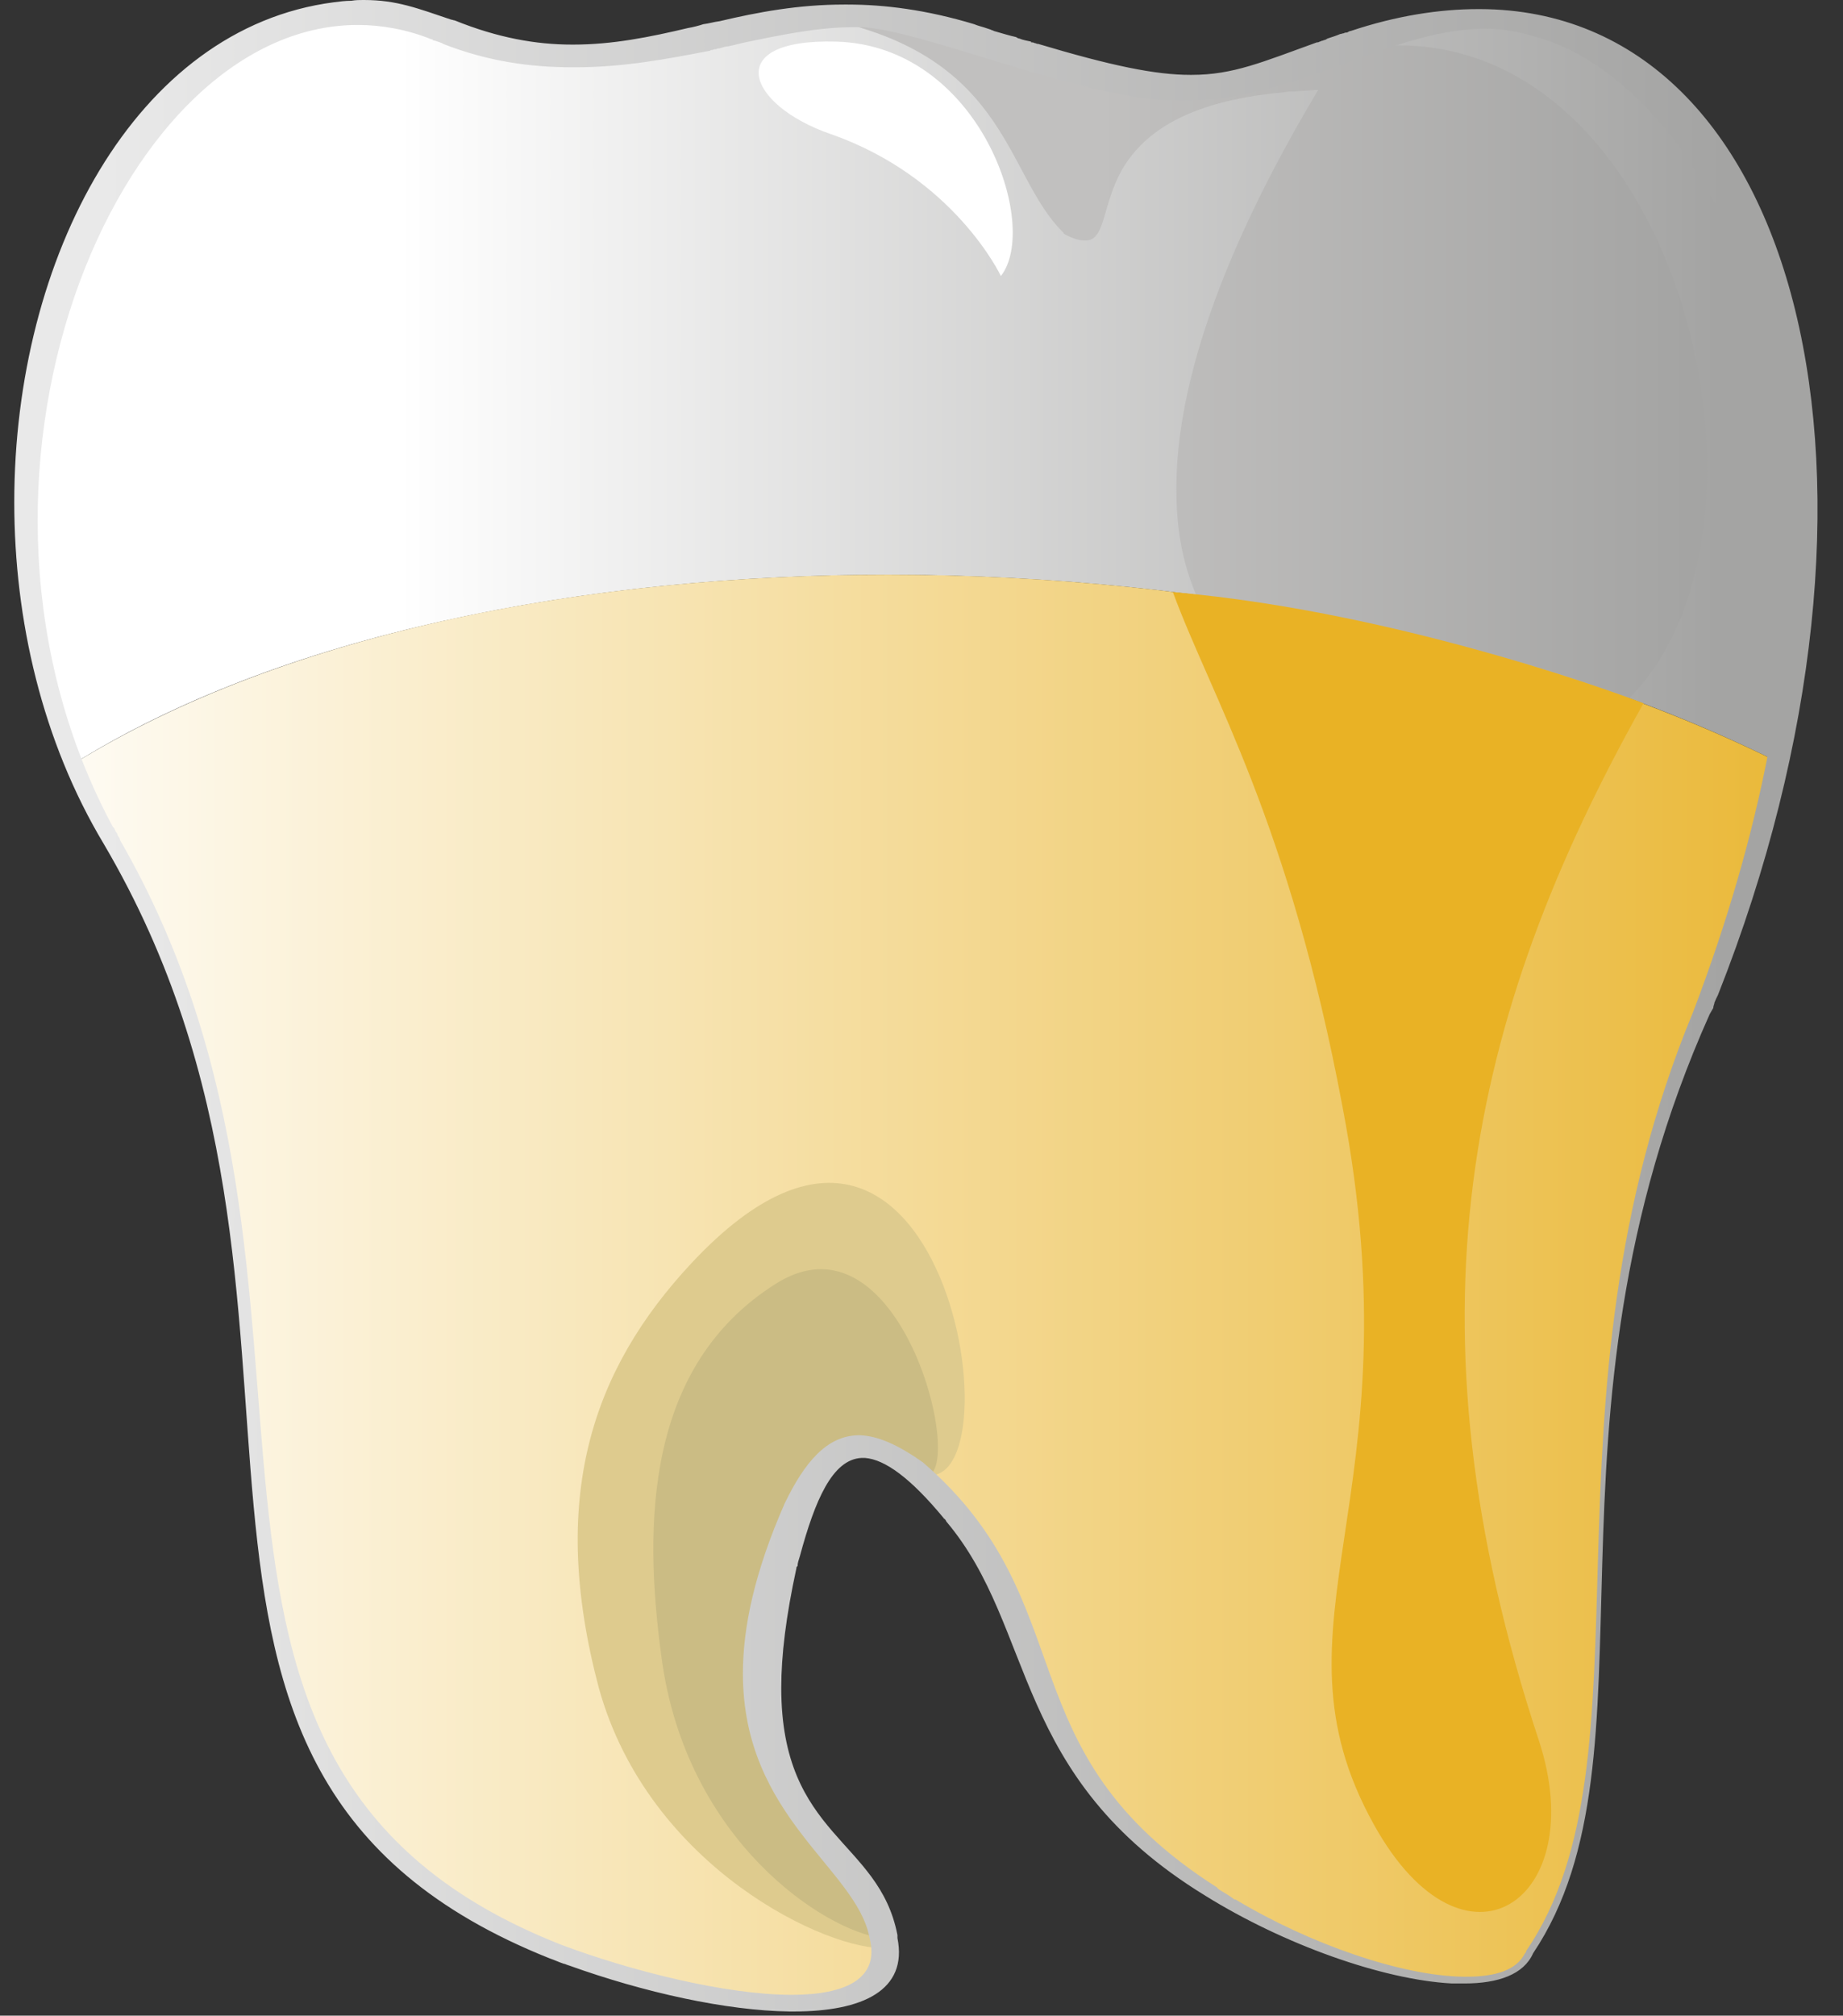 <svg width="43" height="47" viewBox="0 0 43 47" fill="none" xmlns="http://www.w3.org/2000/svg">
<rect x="0" y="0" width="43" height="47" fill="#333333" stroke="none"/>
<g id="Layer_x0020_1">
<g id="_-1769702104">
<path id="Vector" fill-rule="evenodd" clip-rule="evenodd" d="M7.627 0.335C7.6 0.335 7.6 0.335 7.6 0.335C2.774 1.199 -1.754 9.592 1.635 17.668C1.635 17.721 1.662 17.773 1.689 17.826C11.287 11.814 30.049 12.061 41.491 17.773C41.898 15.869 42.142 13.877 42.142 11.937C42.169 9.275 41.681 6.718 40.434 4.62C36.855 -1.393 33.411 0.37 29.832 1.675C26.281 2.98 22.729 0.388 20.099 0.335C19.014 0.3 17.957 0.564 16.818 0.811C14.839 1.252 12.697 1.71 10.094 0.6C9.552 0.37 8.982 0.265 8.413 0.265C8.142 0.265 7.871 0.282 7.627 0.335Z" fill="url(#paint0_linear_341_27870)"/>
<path id="Vector_2" fill-rule="evenodd" clip-rule="evenodd" d="M34.74 17.562H34.767H34.794C38.78 17.526 40.244 13.453 39.729 9.363C39.729 9.345 39.729 9.327 39.729 9.31C39.702 9.257 39.702 9.204 39.702 9.133C39.675 9.081 39.675 9.028 39.675 8.975C39.051 4.972 36.557 1.076 32.653 1.058C32.653 1.058 32.653 1.058 32.626 1.058C32.056 1.058 31.46 1.146 30.836 1.322C30.755 1.34 30.7 1.358 30.646 1.375C30.619 1.393 30.592 1.393 30.565 1.393C30.565 1.393 30.565 1.393 30.565 1.411C29.508 1.675 28.531 1.781 27.61 1.798H27.582H27.555C26.037 1.781 24.681 1.499 23.407 1.181C23.38 1.164 23.353 1.164 23.326 1.146C23.217 1.128 23.136 1.111 23.027 1.076C23 1.076 22.973 1.076 22.946 1.058C22.919 1.058 22.865 1.04 22.838 1.023C21.834 0.776 20.858 0.511 19.882 0.405C19.503 0.353 19.15 0.335 18.771 0.335C18.744 0.335 18.716 0.335 18.689 0.335H18.662C23.57 1.076 23.38 4.038 24.817 5.431C24.817 5.448 24.817 5.448 24.817 5.448C25.034 5.572 25.197 5.607 25.305 5.607C25.332 5.607 25.332 5.607 25.332 5.607C25.793 5.607 25.712 4.796 26.172 3.967C26.634 3.174 27.582 2.363 29.968 2.151C30.05 2.133 30.131 2.133 30.212 2.133C30.375 2.116 30.511 2.116 30.673 2.098C30.7 2.098 30.727 2.098 30.755 2.098C29.372 4.408 27.447 8.128 27.447 11.373C27.42 14.247 28.938 16.733 33.737 17.474C33.737 17.491 33.764 17.491 33.791 17.491H33.818C34.144 17.544 34.442 17.562 34.74 17.562Z" fill="url(#paint1_linear_341_27870)"/>
<path id="Vector_3" fill-rule="evenodd" clip-rule="evenodd" d="M10.582 14.423C7.193 15.164 4.157 16.292 1.689 17.826C1.933 18.373 2.205 18.937 2.53 19.483C8.549 29.851 2.937 39.637 10.908 44.504C14.107 46.461 20.642 47.748 20.669 45.544C20.669 45.509 20.669 45.473 20.669 45.42C20.452 43.322 17.74 42.599 17.74 39.285C17.74 38.844 17.795 38.368 17.903 37.821C18.662 34.048 19.638 32.919 21.292 34.277C24.356 36.798 23.434 39.267 26.01 42.212C28.775 45.385 34.523 47.025 35.554 45.72C38.699 41.718 35.852 32.761 39.458 24.227C40.217 22.41 40.976 20.171 41.491 17.773C35.716 14.899 28.098 13.4 20.723 13.4C17.225 13.4 13.755 13.735 10.582 14.423Z" fill="url(#paint2_linear_341_27870)"/>
<path id="Vector_4" d="M38.346 16.398C34.225 23.733 32.679 30.821 35.906 40.589C37.126 44.309 34.17 46.355 32.056 42.546C29.426 37.821 33.086 35 31.324 25.813C30.076 19.148 28.26 16.239 27.365 13.806C32.869 14.282 38.346 16.398 38.346 16.398Z" fill="#E9B225"/>
<path id="Vector_5" d="M13.971 39.355C15.136 43.569 19.366 45.509 20.668 45.421C20.18 43.058 16.98 42.423 17.902 37.821C18.661 34.048 19.285 33.131 21.291 34.277C23.948 35.794 22.267 22.904 16.14 29.446C13.781 31.967 12.805 34.965 13.971 39.355Z" fill="#DECB8E"/>
<path id="Vector_6" d="M15.435 38.65C16.004 42.934 19.258 45.033 20.586 45.191C20.342 42.811 16.98 42.423 17.902 37.821C18.661 34.048 19.637 32.919 21.291 34.277C22.81 35.547 21.291 27.912 18.092 29.939C15.082 31.844 15.001 35.494 15.435 38.65Z" fill="#CBBC84"/>
<path id="Vector_7" d="M23.352 6.436C23.352 6.436 22.267 4.126 19.366 3.121C17.441 2.451 16.817 0.899 19.502 0.97C22.864 1.058 24.274 5.272 23.352 6.436Z" fill="white"/>
<path id="Vector_8" fill-rule="evenodd" clip-rule="evenodd" d="M8.494 0L8.467 0C8.386 0 8.305 0 8.196 0.018C8.061 0.018 7.925 0.035 7.789 0.053C3.153 0.652 0.333 6.013 0.333 11.708C0.333 14.458 0.984 17.28 2.421 19.678C8.847 30.592 1.852 41.295 12.832 45.667C12.941 45.703 13.049 45.756 13.158 45.791C13.185 45.791 13.212 45.809 13.212 45.809C13.239 45.809 13.239 45.826 13.266 45.826C15.029 46.461 16.954 46.884 18.418 46.902C18.445 46.902 18.499 46.902 18.526 46.902C20.126 46.902 21.183 46.408 20.939 45.191C20.939 45.174 20.939 45.156 20.939 45.121C20.506 42.882 18.228 42.829 18.228 39.355C18.228 38.597 18.336 37.698 18.581 36.569C18.581 36.552 18.581 36.534 18.608 36.516C18.608 36.446 18.635 36.375 18.662 36.287C19.014 34.982 19.421 34.03 20.099 33.995C20.126 33.995 20.126 33.995 20.126 33.995C20.153 33.995 20.18 33.995 20.18 33.995C20.641 34.03 21.238 34.453 22.024 35.406C22.024 35.406 22.024 35.423 22.051 35.423C22.051 35.441 22.078 35.458 22.078 35.476C24.193 37.98 23.569 41.418 28.124 44.204C29.941 45.333 32.245 46.161 33.872 46.249C33.954 46.249 34.062 46.249 34.143 46.249H34.17C34.957 46.249 35.553 46.038 35.77 45.544C38.861 40.942 35.607 33.202 39.891 23.645C39.918 23.592 39.946 23.557 39.973 23.504C39.973 23.451 40 23.416 40 23.38C40.027 23.31 40.054 23.257 40.081 23.204C44.799 11.285 42.033 0.229 34.523 0.212H34.496C33.574 0.212 32.571 0.37 31.513 0.723C31.486 0.723 31.459 0.741 31.432 0.758C31.405 0.758 31.378 0.758 31.351 0.776C31.324 0.776 31.297 0.793 31.269 0.793C31.188 0.829 31.08 0.864 30.971 0.899C30.944 0.917 30.917 0.935 30.89 0.935C30.863 0.952 30.836 0.952 30.836 0.952C30.808 0.97 30.781 0.97 30.754 0.987H30.727C29.453 1.446 28.775 1.746 27.799 1.746C27.799 1.746 27.799 1.746 27.772 1.746C26.958 1.746 25.928 1.534 24.22 1.023C24.193 1.023 24.193 1.023 24.193 1.023C24.166 1.005 24.139 1.005 24.139 1.005C24.111 0.987 24.084 0.987 24.057 0.987V0.97C23.976 0.952 23.867 0.935 23.786 0.899C23.759 0.899 23.732 0.882 23.705 0.864C23.542 0.829 23.38 0.776 23.19 0.723C23.163 0.705 23.135 0.705 23.108 0.688C23.054 0.67 23 0.652 22.946 0.635C22.891 0.617 22.81 0.599 22.729 0.564C21.617 0.229 20.641 0.106 19.773 0.106C19.746 0.106 19.746 0.106 19.719 0.106C19.719 0.106 19.719 0.106 19.692 0.106C18.635 0.106 17.686 0.282 16.791 0.494C16.655 0.511 16.547 0.547 16.411 0.564C16.303 0.599 16.167 0.635 16.059 0.652C15.164 0.864 14.297 1.04 13.375 1.04C13.375 1.04 13.375 1.04 13.348 1.04C12.507 1.04 11.612 0.882 10.609 0.476C10.582 0.476 10.555 0.458 10.528 0.458C9.742 0.194 9.254 0 8.494 0ZM8.359 0.582C8.901 0.582 9.498 0.688 10.067 0.917C10.094 0.917 10.094 0.917 10.094 0.935C10.175 0.952 10.257 0.987 10.311 1.005C10.311 1.005 10.311 1.005 10.338 1.023C11.368 1.428 12.372 1.569 13.348 1.569C13.375 1.569 13.375 1.569 13.402 1.569C13.402 1.569 13.402 1.569 13.429 1.569C14.541 1.569 15.571 1.375 16.574 1.181C16.574 1.164 16.601 1.164 16.628 1.164C16.655 1.146 16.683 1.146 16.71 1.146C16.737 1.128 16.764 1.128 16.791 1.128C16.818 1.111 16.872 1.111 16.899 1.093C17.035 1.076 17.171 1.04 17.306 1.005C18.228 0.811 19.096 0.635 19.882 0.635C19.909 0.635 19.909 0.635 19.936 0.635C20.017 0.635 20.072 0.635 20.126 0.635C21.482 0.705 24.871 2.151 27.067 2.327C27.257 2.345 27.419 2.345 27.609 2.345C27.636 2.345 27.636 2.345 27.636 2.345C28.775 2.345 29.832 2.028 30.836 1.675C30.89 1.657 30.917 1.657 30.944 1.64C30.971 1.622 30.998 1.622 31.025 1.605C31.134 1.569 31.215 1.552 31.297 1.516C31.324 1.499 31.378 1.481 31.432 1.463C31.459 1.446 31.486 1.446 31.513 1.428C31.541 1.428 31.541 1.411 31.568 1.411C31.595 1.411 31.622 1.393 31.622 1.393C32.625 1.023 33.601 0.688 34.577 0.67C34.604 0.67 34.631 0.67 34.658 0.67C35.065 0.67 35.472 0.741 35.906 0.882C35.933 0.882 35.933 0.882 35.96 0.899C38.454 1.64 41.762 5.501 41.762 12.519C41.762 15.604 41.139 19.29 39.512 23.574C35.689 32.778 38.698 40.977 35.607 45.491C35.607 45.509 35.607 45.526 35.58 45.544C35.391 45.932 34.903 46.091 34.225 46.091H34.198C34.17 46.091 34.143 46.091 34.143 46.091C32.706 46.073 30.564 45.333 28.829 44.292C28.829 44.292 28.829 44.292 28.802 44.292C28.694 44.204 28.558 44.133 28.422 44.045C28.422 44.028 28.395 44.028 28.395 44.01C23.38 40.819 25.359 37.398 21.536 34.101C20.939 33.678 20.478 33.484 20.072 33.466H20.045C20.017 33.466 20.017 33.466 20.017 33.466C19.285 33.484 18.77 34.101 18.309 35.053C17.604 36.657 17.333 37.945 17.333 39.02C17.333 42.388 19.99 43.569 20.289 45.191C20.533 46.144 19.719 46.514 18.472 46.514C16.927 46.514 14.703 45.95 13.104 45.35C2.367 41.136 8.928 30.222 2.801 19.589C2.801 19.554 2.774 19.519 2.746 19.484C2.746 19.448 2.719 19.413 2.692 19.378C2.692 19.36 2.665 19.325 2.665 19.307L2.638 19.29C-1.7 11.249 2.665 0.599 8.332 0.582H8.359Z" fill="url(#paint3_linear_341_27870)"/>
</g>
</g>
<defs>
<linearGradient id="paint0_linear_341_27870" x1="40.069" y1="9.043" x2="2.534" y2="9.043" gradientUnits="userSpaceOnUse">
<stop stop-color="#A4A4A3"/>
<stop offset="0.82" stop-color="white"/>
<stop offset="1" stop-color="white"/>
</linearGradient>
<linearGradient id="paint1_linear_341_27870" x1="19.085" y1="8.947" x2="39.4" y2="8.947" gradientUnits="userSpaceOnUse">
<stop stop-color="#C1C0BF"/>
<stop offset="0.322" stop-color="#C1C0BF"/>
<stop offset="1" stop-color="#A4A4A3"/>
</linearGradient>
<linearGradient id="paint2_linear_341_27870" x1="41.483" y1="30.055" x2="1.695" y2="30.055" gradientUnits="userSpaceOnUse">
<stop stop-color="#EAB93A"/>
<stop offset="1" stop-color="#FEFBF3"/>
</linearGradient>
<linearGradient id="paint3_linear_341_27870" x1="40.299" y1="23.451" x2="2.447" y2="23.451" gradientUnits="userSpaceOnUse">
<stop stop-color="#A4A4A3"/>
<stop offset="1" stop-color="#E9E9E9"/>
</linearGradient>
</defs>
</svg>
